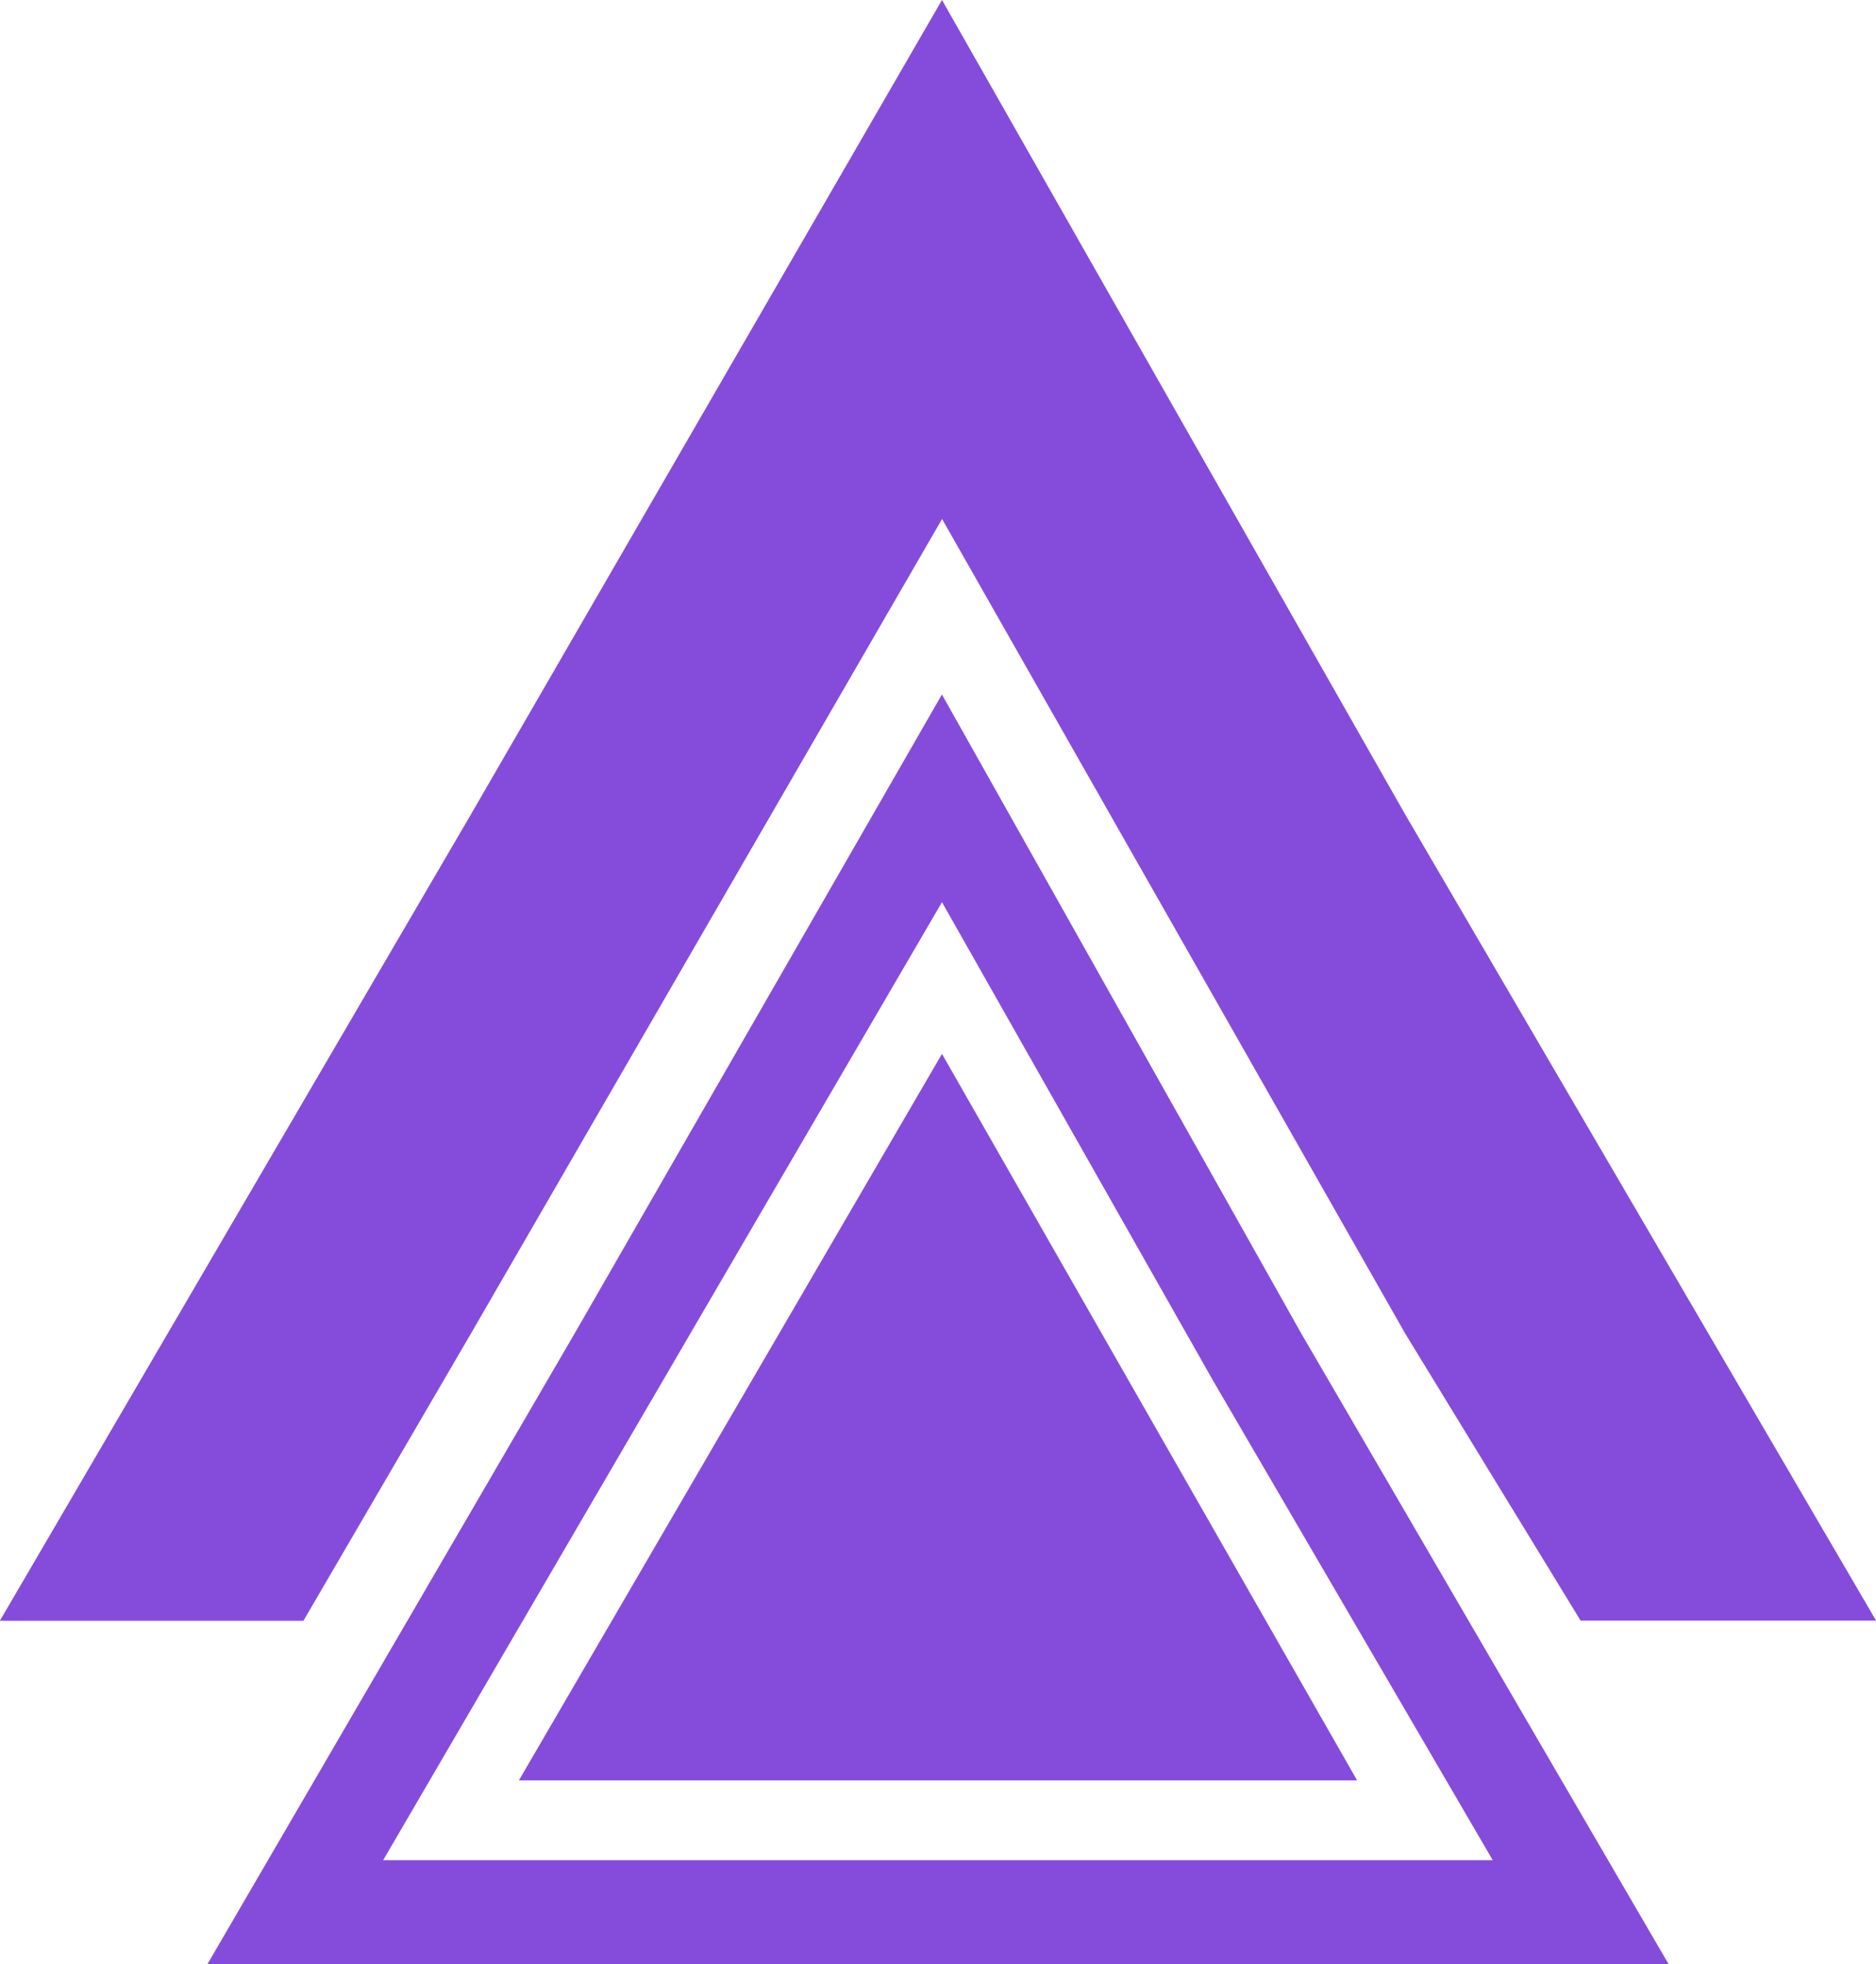 <svg xmlns="http://www.w3.org/2000/svg" width="39.65" height="41.506" viewBox="0 0 39.65 41.506">
  <g id="noun-logo-2372944" transform="translate(-152.403 -73.992)">
    <path id="Path_12771" data-name="Path 12771" d="M172.312,73.992,182.1,91.2l9.955,17.041H185.81L182.1,102.17l-9.786-17.21-9.955,17.21-3.543,6.074H152.4L162.358,91.2Z" fill="#854cdb" fill-rule="evenodd"/>
    <path id="Path_12772" data-name="Path 12772" d="M211.644,220.3l7.593,13.5L227,247.127H196.121l7.761-13.329,7.761-13.5Zm0,4.387-11.811,20.246h23.452L217.38,234.81Z" transform="translate(-39.332 -131.629)" fill="#854cdb" fill-rule="evenodd"/>
    <path id="Path_12773" data-name="Path 12773" d="M270.653,295.98l-8.942,15.353h17.716Z" transform="translate(-98.341 -199.716)" fill="#854cdb" fill-rule="evenodd"/>
  </g>
</svg>
